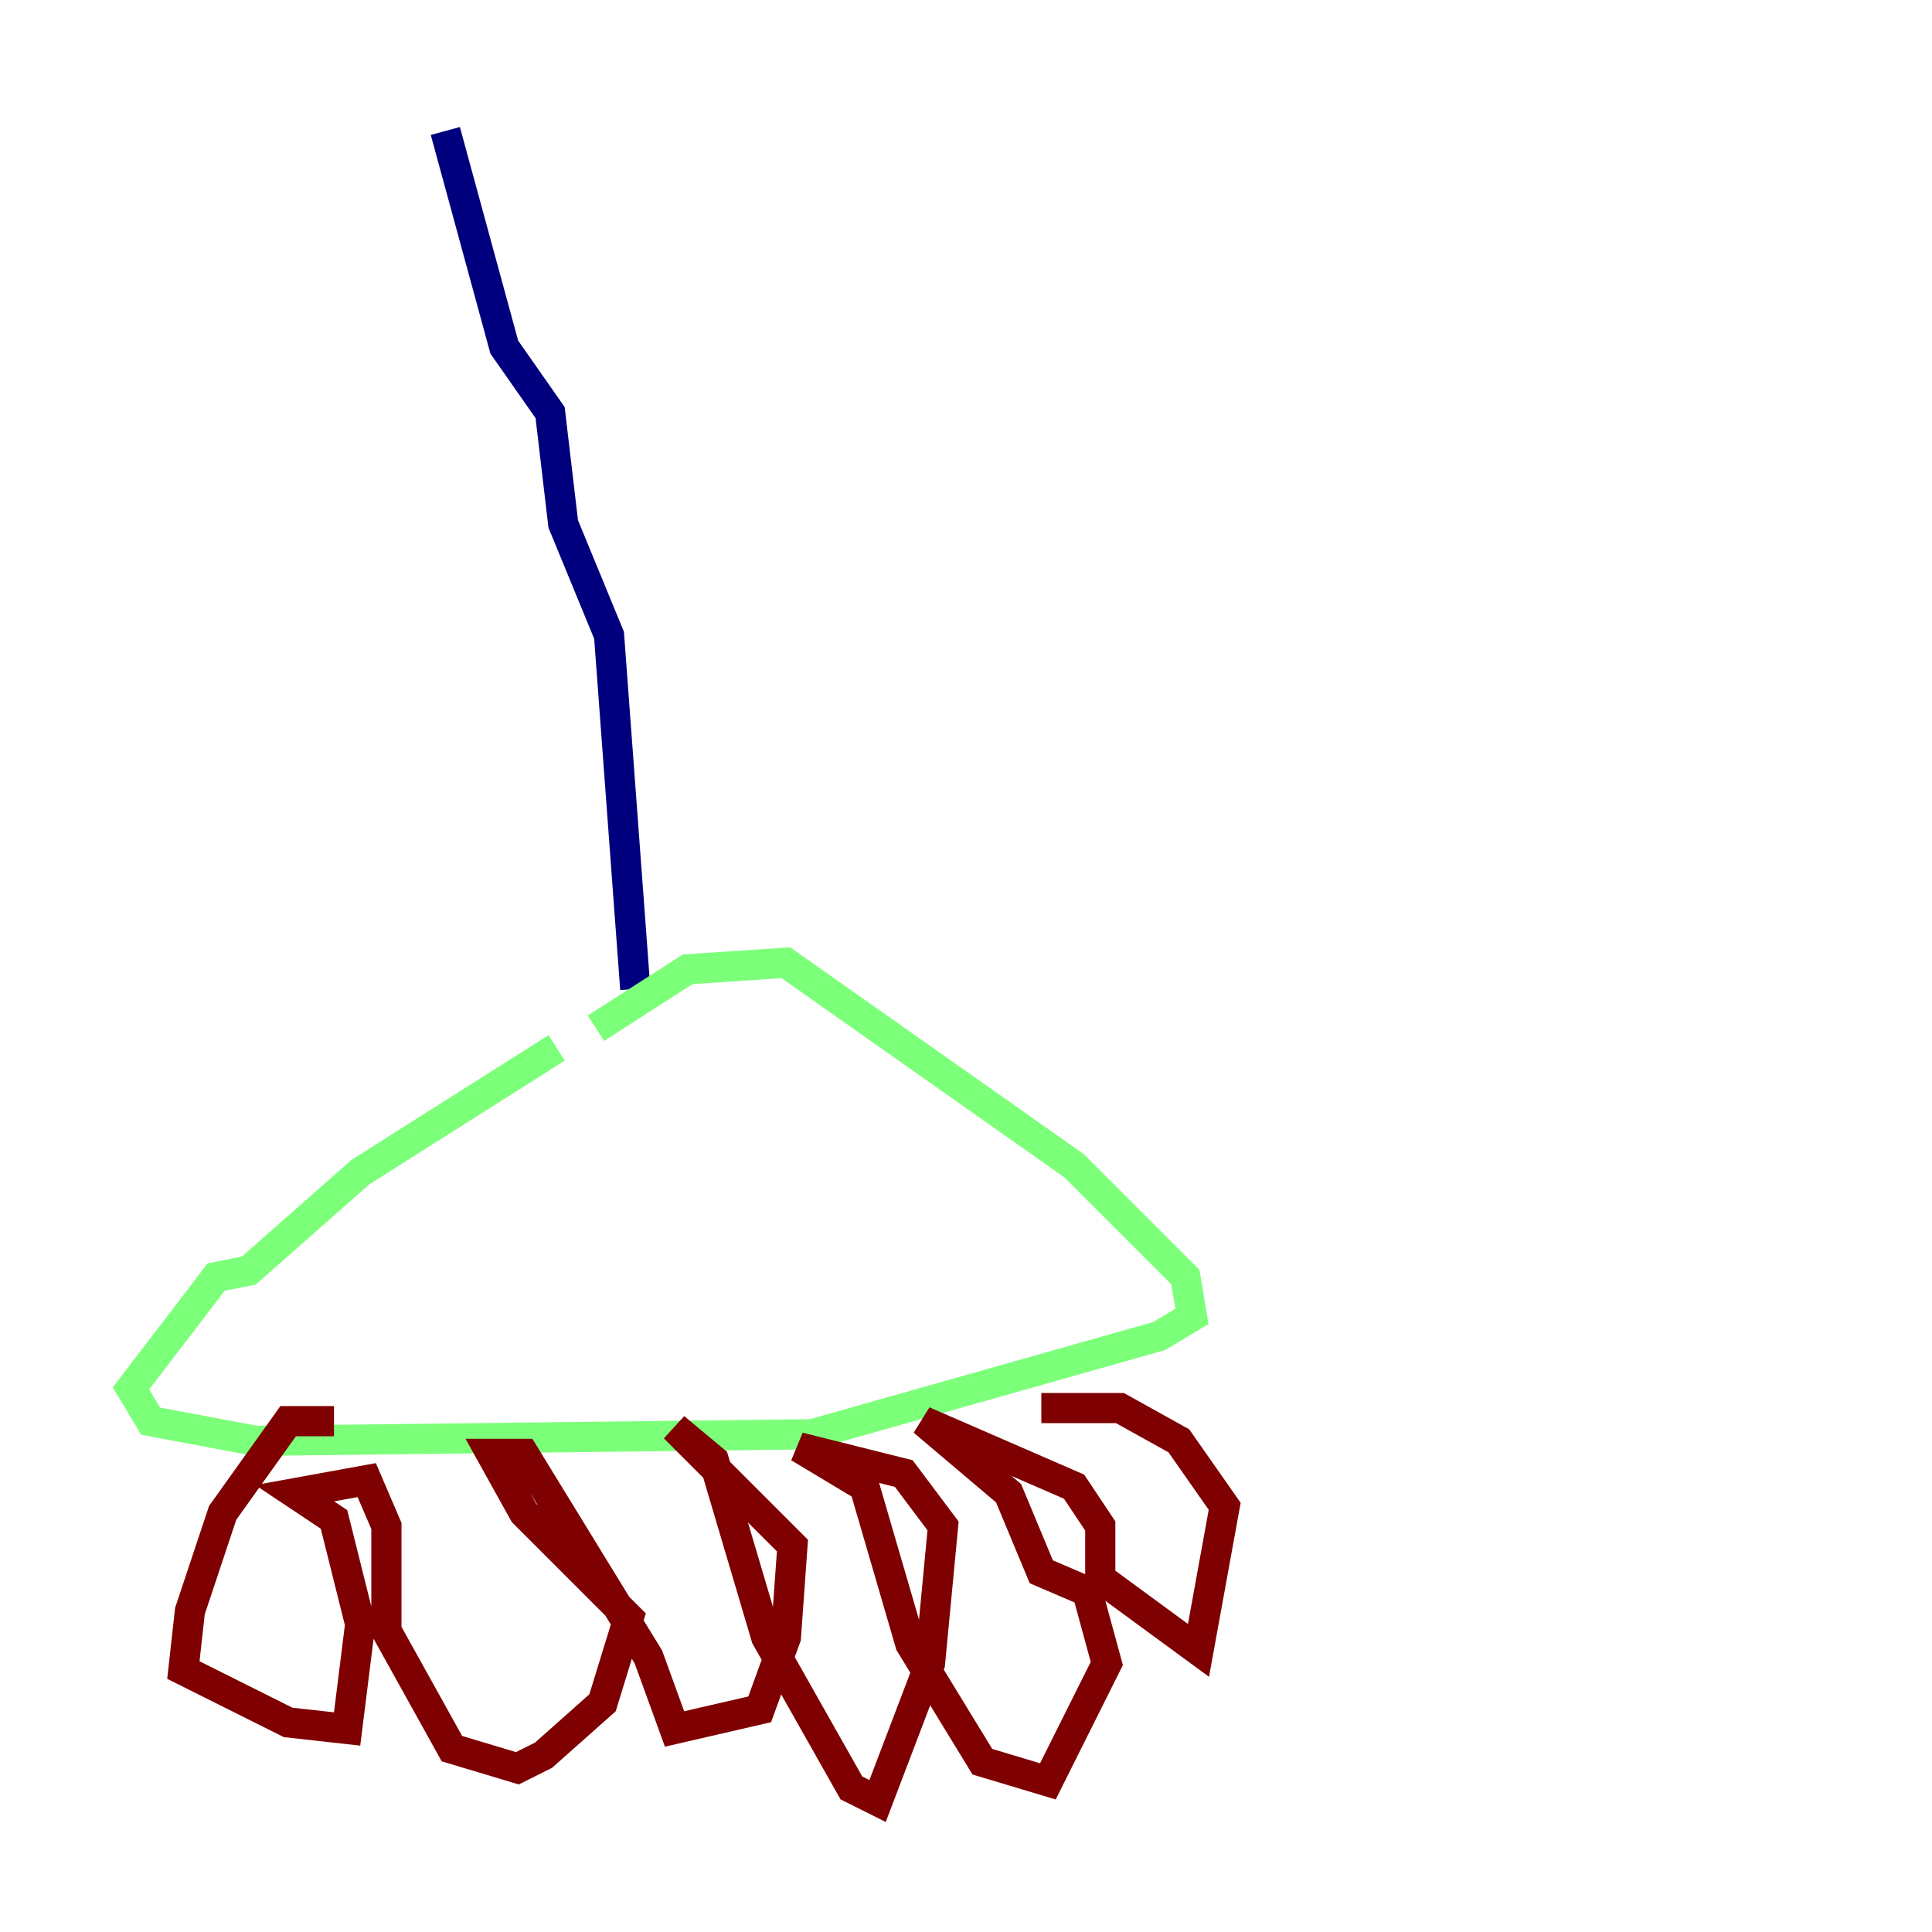 <?xml version="1.0" encoding="utf-8" ?>
<svg baseProfile="tiny" height="128" version="1.2" viewBox="0,0,128,128" width="128" xmlns="http://www.w3.org/2000/svg" xmlns:ev="http://www.w3.org/2001/xml-events" xmlns:xlink="http://www.w3.org/1999/xlink"><defs /><polyline fill="none" points="29.505,8.678 33.41,22.997 36.447,27.336 37.315,34.712 40.352,42.088 42.088,65.519" stroke="#00007f" stroke-width="2" /><polyline fill="none" points="36.881,69.424 23.864,77.668 16.488,84.176 14.319,84.61 8.678,91.986 9.98,94.156 16.922,95.458 53.803,95.024 76.8,88.515 78.969,87.214 78.536,84.61 71.159,77.234 52.068,63.783 45.559,64.217 39.485,68.122" stroke="#7cff79" stroke-width="2" /><polyline fill="none" points="22.129,94.156 19.091,94.156 14.752,100.231 12.583,106.739 12.149,110.644 19.091,114.115 22.997,114.549 23.864,107.607 22.129,100.664 19.525,98.929 24.298,98.061 25.6,101.098 25.6,108.041 27.77,111.946 29.939,115.851 34.278,117.153 36.014,116.285 39.919,112.814 41.654,107.173 34.712,100.231 32.542,96.325 34.712,96.325 42.956,109.776 44.691,114.549 50.332,113.248 52.068,108.475 52.502,102.4 44.691,94.59 47.295,96.759 50.766,108.475 56.407,118.454 58.142,119.322 61.614,110.21 62.481,101.098 59.878,97.627 52.936,95.891 57.275,98.495 60.312,108.909 65.085,116.719 69.424,118.02 73.329,110.21 72.027,105.437 68.99,104.136 66.82,98.929 61.18,94.156 71.159,98.495 72.895,101.098 72.895,104.57 79.403,109.342 81.139,99.797 78.102,95.458 74.197,93.288 68.99,93.288" stroke="#7f0000" stroke-width="2" /></svg>